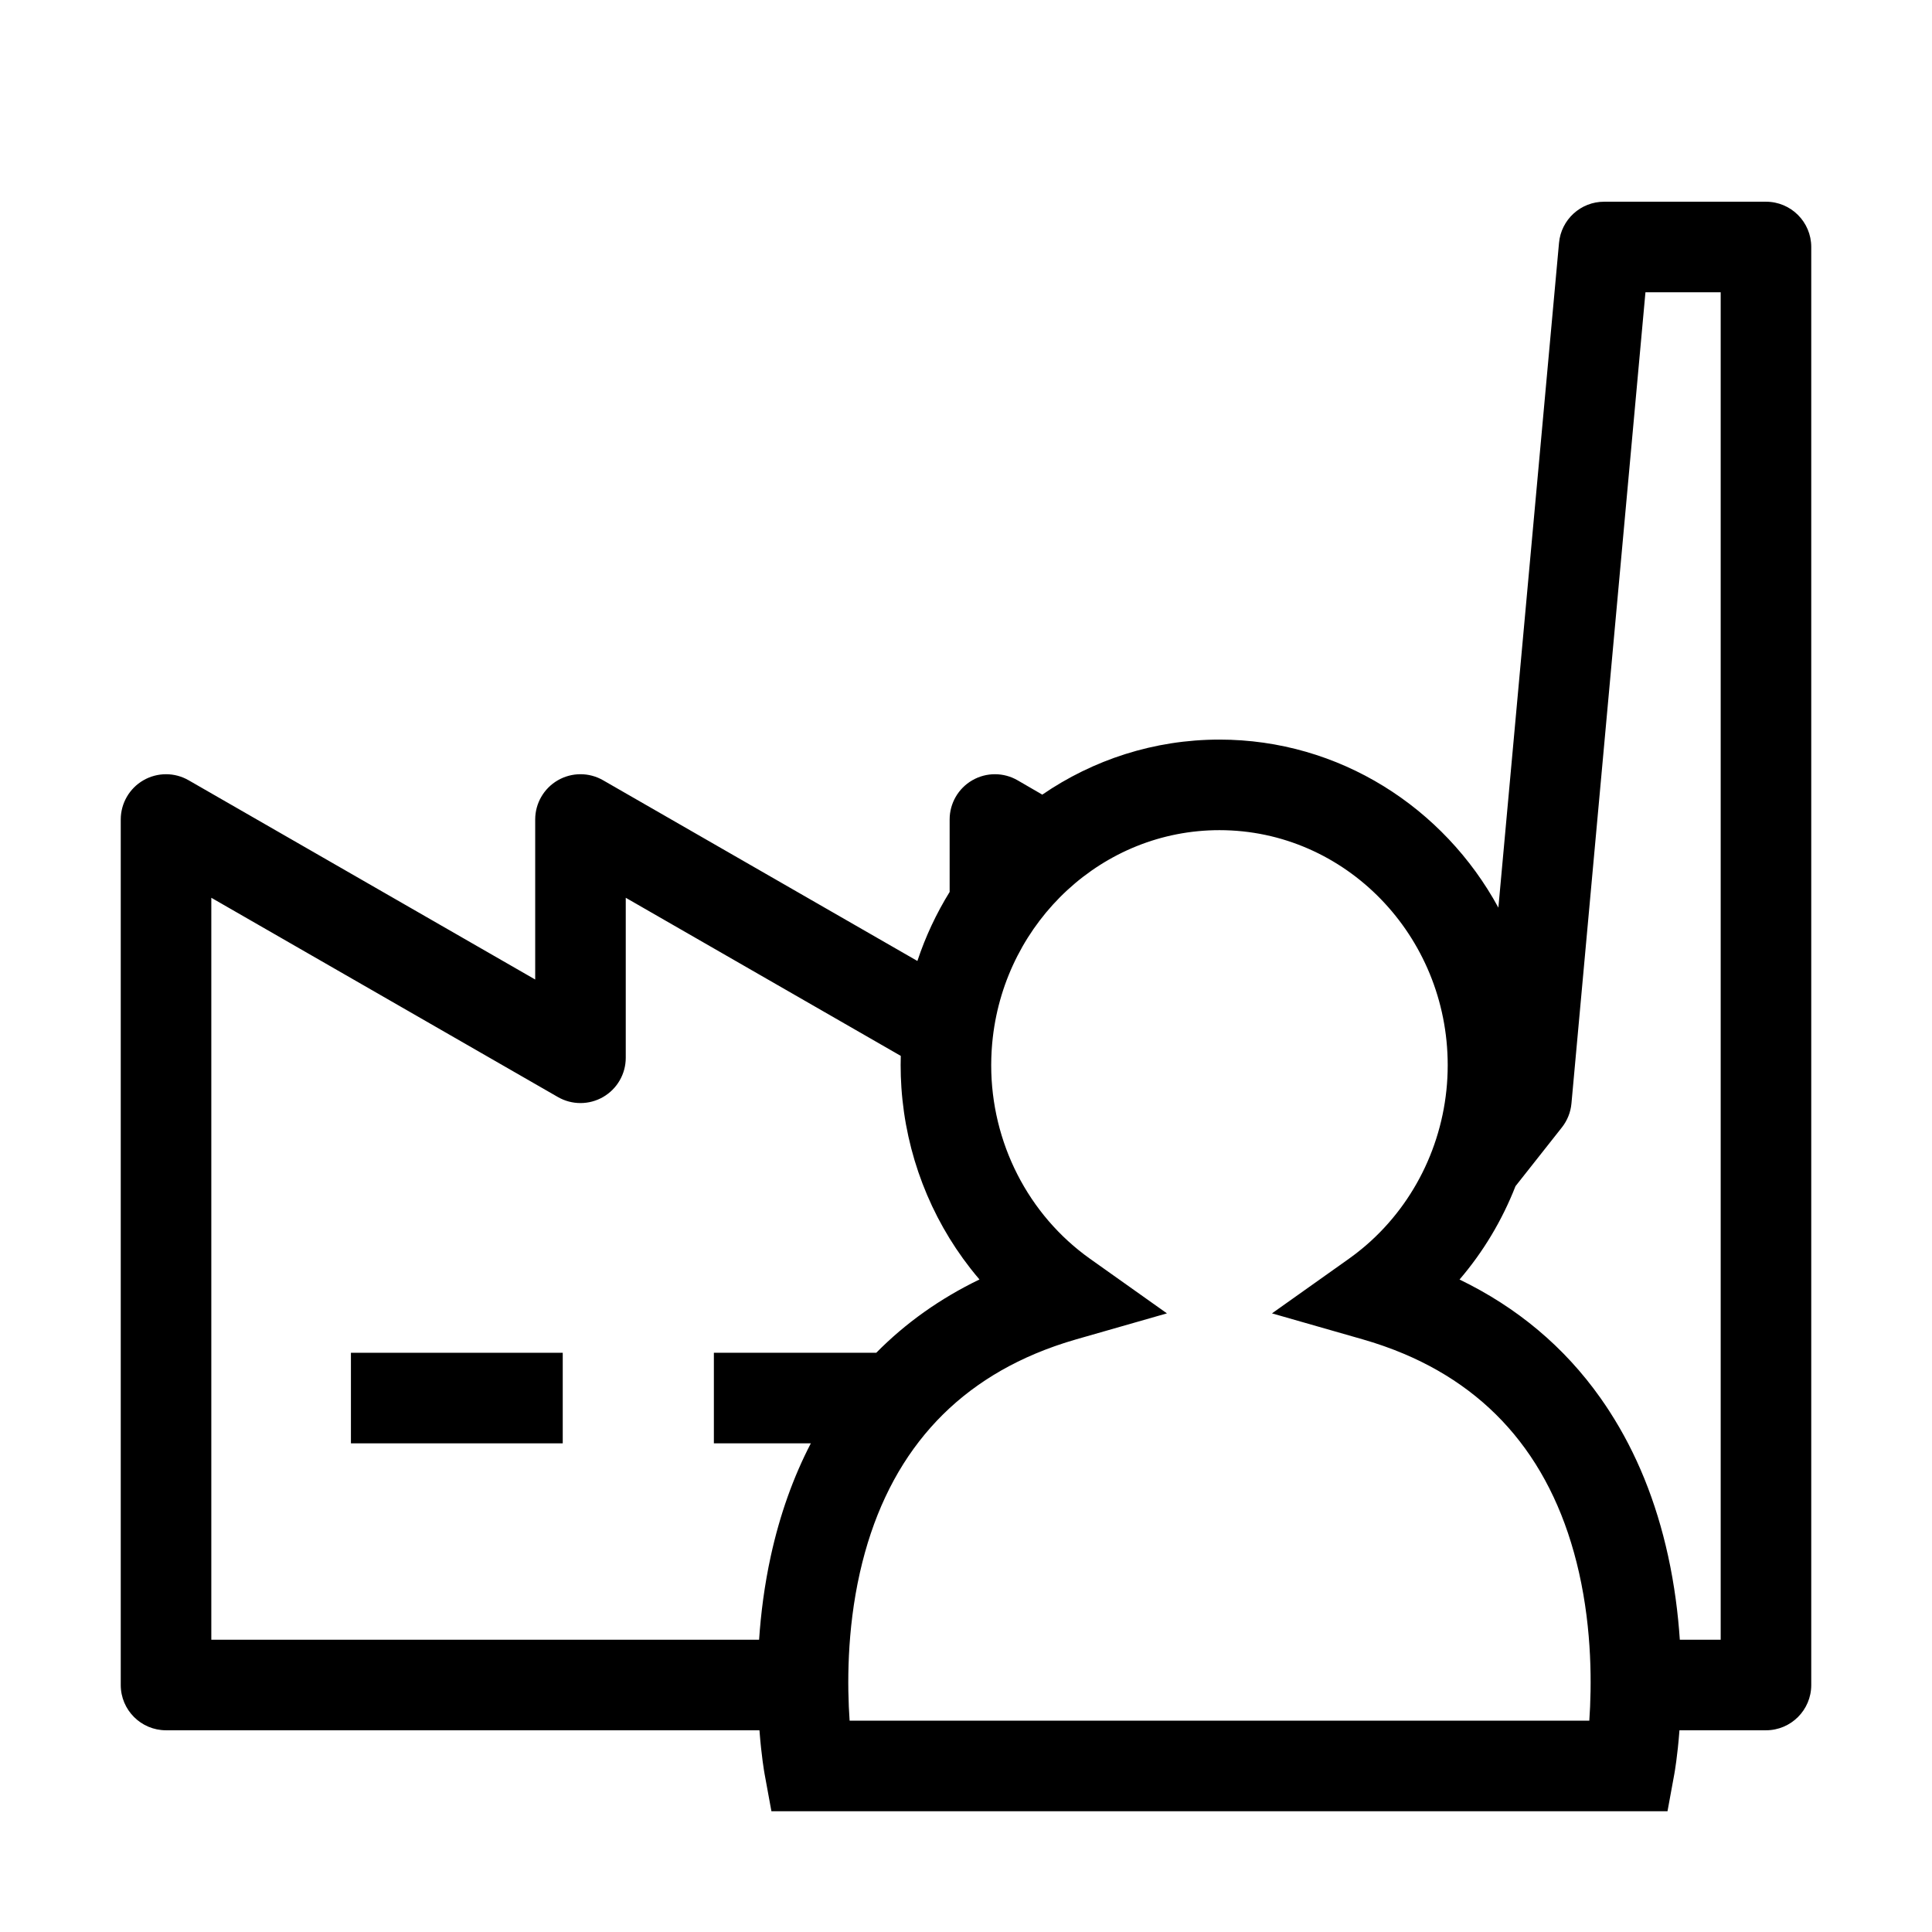 <?xml version="1.0" encoding="utf-8"?>
<!-- Generator: Adobe Illustrator 14.0.0, SVG Export Plug-In . SVG Version: 6.00 Build 43363)  -->
<!DOCTYPE svg PUBLIC "-//W3C//DTD SVG 1.1//EN" "http://www.w3.org/Graphics/SVG/1.1/DTD/svg11.dtd">
<svg version="1.1" id="Ebene_1" xmlns="http://www.w3.org/2000/svg" xmlns:xlink="http://www.w3.org/1999/xlink" x="0px" y="0px"
	 width="1024px" height="1024px" viewBox="0 0 1024 1024" enable-background="new 0 0 1024 1024" xml:space="preserve">
<g>
	<rect x="186" y="717"  width="112.264" height="48"/>
	<path  d="M936,106.914h-85.789c-12.41,0-22.773,9.461-23.9,21.82L794.17,481.062
		C765.313,427.997,709.868,392,646.338,392c-34.724,0-67.032,10.757-93.906,29.172l-13.059-7.577
		c-7.426-4.308-16.585-4.323-24.022-0.039c-7.438,4.284-12.022,12.214-12.022,20.797v38.397
		c-7.027,11.374-12.798,23.635-17.093,36.586l-166.608-95.789c-7.427-4.271-16.565-4.257-23.981,0.032
		c-7.415,4.29-11.981,12.208-11.981,20.774v84.812L99.962,413.548c-7.426-4.27-16.566-4.257-23.981,0.032
		C68.566,417.871,64,425.788,64,434.354v458.731c0,13.255,10.745,24,24,24h314.529c1.037,13.754,2.574,22.37,2.733,23.241
		L408.869,960h474.94l3.606-19.673c0.16-0.871,1.696-9.487,2.733-23.241H936c13.255,0,24-10.745,24-24V130.914
		C960,117.659,949.255,106.914,936,106.914z M112,475.837l183.702,105.618c7.426,4.269,16.566,4.257,23.981-0.033
		s11.981-12.207,11.981-20.773v-84.812l145.765,83.806c-0.001,0.057-0.001,0.112-0.002,0.169c-0.042,1.582-0.067,3.168-0.067,4.76
		c0,3.958,0.133,7.898,0.397,11.815c0,0.008,0.001,0.016,0.001,0.023c2.375,35.25,15.294,68.63,36.549,95.828
		c0.077,0.1,0.157,0.196,0.235,0.295c0.71,0.905,1.427,1.806,2.156,2.697c0.215,0.263,0.437,0.52,0.653,0.781
		c0.592,0.715,1.184,1.431,1.787,2.137c-20.901,10.106-39.156,23.083-54.704,38.852h-86.067v48h51.392
		c-9.322,17.947-16.433,37.877-21.209,59.695c-3.396,15.512-5.284,30.558-6.213,44.391H112V475.837z M842.364,912H450.313
		c-1.281-18.423-1.502-47.634,5.425-78.384c13.141-58.333,46.001-97.97,97.779-118.062c0.283-0.11,0.572-0.217,0.858-0.326
		c1.354-0.518,2.724-1.021,4.104-1.513c0.485-0.173,0.972-0.344,1.46-0.514c1.259-0.437,2.53-0.859,3.81-1.274
		c0.493-0.159,0.981-0.323,1.479-0.48c1.739-0.549,3.493-1.083,5.271-1.592l48.001-13.744l-40.716-28.899
		c-32.827-23.3-52.425-61.67-52.425-102.641c0-1.198,0.021-2.4,0.055-3.604c0.008-0.3,0.022-0.599,0.033-0.899
		c0.032-0.924,0.071-1.849,0.124-2.773c0.019-0.323,0.039-0.646,0.06-0.968c0.059-0.911,0.126-1.822,0.204-2.732
		c0.026-0.316,0.053-0.634,0.082-0.949c0.087-0.941,0.187-1.881,0.294-2.818C533.317,488.062,584.475,440,646.338,440
		c66.709,0,120.98,55.882,120.98,124.571c0,35.765-14.936,69.545-40.566,93.052c-0.074,0.067-0.146,0.137-0.221,0.204
		c-0.651,0.595-1.317,1.175-1.982,1.757c-0.448,0.391-0.896,0.781-1.351,1.165c-0.543,0.461-1.091,0.917-1.644,1.368
		c-0.646,0.529-1.301,1.05-1.959,1.566c-0.428,0.335-0.853,0.674-1.285,1.004c-1.124,0.857-2.26,1.703-3.417,2.524l-40.716,28.899
		l48.001,13.744c1.778,0.509,3.532,1.043,5.271,1.592c0.497,0.157,0.985,0.321,1.479,0.48c1.279,0.415,2.551,0.838,3.81,1.274
		c0.489,0.17,0.975,0.341,1.46,0.514c1.38,0.491,2.748,0.994,4.102,1.512c0.287,0.109,0.577,0.217,0.861,0.327
		c51.778,20.092,84.638,59.729,97.778,118.062C843.866,864.366,843.646,893.577,842.364,912z M912,869.086h-21.659
		c-0.93-13.833-2.818-28.879-6.214-44.391c-6.338-28.951-16.783-54.578-31.066-76.65c-0.232-0.359-0.463-0.72-0.697-1.078
		c-0.509-0.775-1.021-1.548-1.54-2.314c-0.739-1.099-1.489-2.187-2.248-3.266c-0.133-0.188-0.261-0.38-0.395-0.567
		c-19.048-26.892-43.992-47.841-74.597-62.648c12.499-14.579,22.521-31.249,29.662-49.484l24.589-31.138
		c2.883-3.65,4.644-8.061,5.065-12.693l39.221-429.941H912V869.086z"/>
</g>
</svg>
